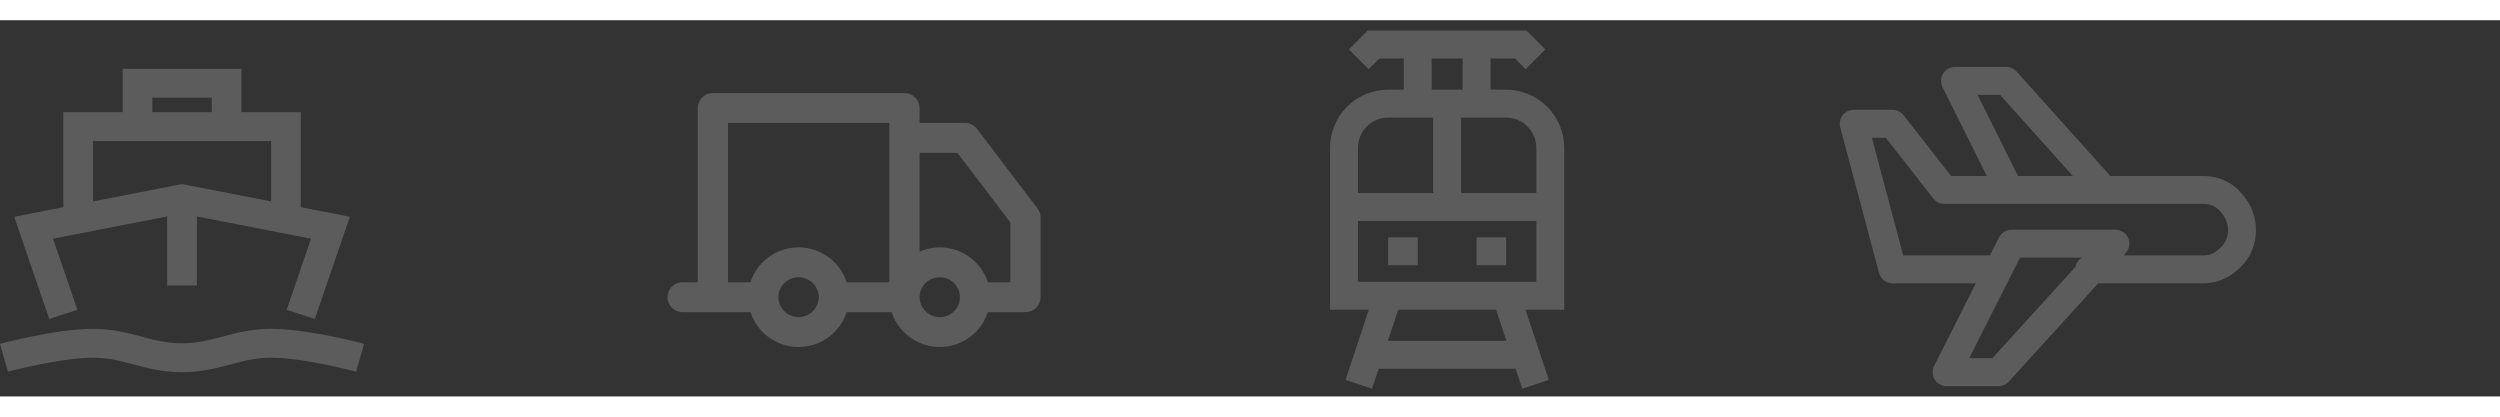 <svg width="186" height="31" viewBox="0 0 206 31" fill="none" xmlns="http://www.w3.org/2000/svg">
<rect x="0" y="0" width="206" height="31" fill="#333333" stroke="none"/>
<path d="M85.496 15.518L80.51 8.955C80.393 8.802 80.242 8.678 80.069 8.593C79.897 8.507 79.706 8.463 79.514 8.463H75.774V7.232C75.773 7.07 75.74 6.909 75.677 6.759C75.614 6.609 75.521 6.472 75.406 6.358C75.29 6.244 75.153 6.153 75.002 6.092C74.851 6.03 74.69 5.999 74.527 6H58.74C58.577 5.999 58.416 6.03 58.265 6.092C58.114 6.153 57.977 6.244 57.861 6.358C57.746 6.472 57.654 6.609 57.59 6.759C57.527 6.909 57.494 7.07 57.493 7.232V21.59H56.247C55.918 21.588 55.602 21.717 55.369 21.948C55.135 22.178 55.002 22.492 55 22.821C55 23.501 55.559 24.051 56.247 24.051H61.839C62.11 24.888 62.64 25.617 63.352 26.133C64.065 26.65 64.923 26.927 65.802 26.924C66.682 26.927 67.54 26.65 68.252 26.133C68.965 25.617 69.495 24.888 69.766 24.051H73.472C73.744 24.888 74.274 25.617 74.986 26.133C75.698 26.65 76.556 26.927 77.436 26.924C78.316 26.927 79.174 26.65 79.886 26.133C80.598 25.617 81.128 24.888 81.4 24.051H84.498C84.827 24.053 85.143 23.925 85.376 23.694C85.61 23.463 85.743 23.149 85.745 22.821V16.256C85.744 15.989 85.658 15.73 85.496 15.518ZM65.802 24.461C65.365 24.464 64.944 24.292 64.632 23.985C64.32 23.677 64.144 23.259 64.14 22.821C64.14 21.916 64.885 21.18 65.802 21.18C66.718 21.18 67.465 21.914 67.465 22.821C67.461 23.259 67.284 23.677 66.973 23.985C66.661 24.292 66.24 24.464 65.802 24.461ZM73.281 21.59H69.766C69.495 20.753 68.965 20.024 68.252 19.508C67.54 18.992 66.682 18.715 65.802 18.717C64.923 18.715 64.065 18.992 63.352 19.508C62.64 20.024 62.11 20.753 61.839 21.59H59.987V8.461H73.281V21.59ZM79.098 22.821C79.095 23.259 78.918 23.677 78.606 23.985C78.295 24.292 77.874 24.464 77.436 24.461C76.998 24.464 76.577 24.292 76.266 23.985C75.954 23.677 75.777 23.259 75.774 22.821C75.774 21.916 76.519 21.18 77.436 21.18C78.351 21.18 79.096 21.916 79.098 22.821ZM83.254 21.59H81.398C81.126 20.754 80.597 20.025 79.885 19.509C79.173 18.992 78.315 18.715 77.436 18.717C76.845 18.717 76.282 18.841 75.774 19.061V10.924H78.89L83.252 16.666L83.254 21.59Z" fill="RGBA(255,255,255,0.2)"/>
<path fill-rule="evenodd" clip-rule="evenodd" d="M19.892 4.002H10.11V7.574H5.217V15.407L1.173 16.195L4.056 24.615L6.377 23.862L4.369 17.999L13.776 16.169V21.858H16.224V16.169L25.631 17.999L23.623 23.862L25.944 24.615L28.827 16.195L24.785 15.407V7.574H19.892V4.002ZM17.446 7.574V6.382H12.554V7.574H17.446ZM22.339 9.955V14.931L15.001 13.502L7.663 14.93V9.955H22.339ZM0.325 27.81L0.651 28.958L0.66 28.955L0.696 28.946L0.833 28.91C1.602 28.715 2.375 28.538 3.153 28.381C4.61 28.086 6.343 27.81 7.663 27.81C8.933 27.81 9.899 28.065 11.008 28.363L11.04 28.372C12.139 28.667 13.382 29 15.001 29C16.619 29 17.862 28.667 18.962 28.372L18.994 28.363C20.103 28.065 21.069 27.81 22.339 27.81C23.658 27.81 25.39 28.086 26.847 28.381C27.672 28.548 28.492 28.737 29.306 28.946L29.342 28.955L29.349 28.958L29.676 27.81L30 26.663L29.984 26.659L29.945 26.647L29.791 26.609L29.233 26.468C28.606 26.318 27.976 26.179 27.344 26.05C25.86 25.75 23.923 25.429 22.337 25.429C20.72 25.429 19.477 25.764 18.377 26.059L18.343 26.068C17.236 26.364 16.271 26.619 14.999 26.619C13.729 26.619 12.764 26.364 11.657 26.068L11.624 26.059C10.523 25.764 9.282 25.429 7.663 25.429C6.079 25.429 4.142 25.75 2.656 26.05C1.901 26.203 1.241 26.356 0.769 26.468C0.533 26.527 0.342 26.574 0.211 26.609L0.057 26.647L0.016 26.659L0.005 26.661L0 26.663L0.325 27.81Z" fill="RGBA(255,255,255,0.2)"/>
<path d="M172.919 13.471L165.317 5H161.093L165.317 13.471M164.479 20.53H155.944L152.745 8.53H155.944L160.212 13.984H181.545C182.399 13.984 183.252 14.311 183.785 14.967C185.065 16.276 185.065 18.348 183.785 19.548C183.145 20.202 182.399 20.53 181.545 20.53H172.158M165.749 18.411H174.31L164.679 29H160.397L165.749 18.411Z" stroke="RGBA(255,255,255,0.2)" stroke-width="2.3" stroke-miterlimit="10" stroke-linecap="round" stroke-linejoin="round"/>
<path d="M111.964 30L114.385 22.694M124.103 22.694L126.528 30M113.181 27.568H126.526M119.244 15.389V6.874M114.385 19.041H116.821M121.669 19.041H124.105M110.745 15.389H127.745M116.821 6.874V2M121.669 6.874V2M126.528 3.221L125.309 2H113.181L111.962 3.221M114.385 6.874H124.091C124.812 6.872 125.517 7.085 126.118 7.486C126.719 7.887 127.188 8.458 127.467 9.126C127.651 9.57 127.745 10.046 127.745 10.527V22.706H110.745V10.527C110.744 10.047 110.838 9.571 111.021 9.127C111.204 8.683 111.472 8.28 111.81 7.94C112.148 7.601 112.55 7.332 112.992 7.148C113.434 6.965 113.907 6.873 114.385 6.874Z" stroke="RGBA(255,255,255,0.2)" stroke-width="2.3" stroke-miterlimit="10"/>
</svg>
